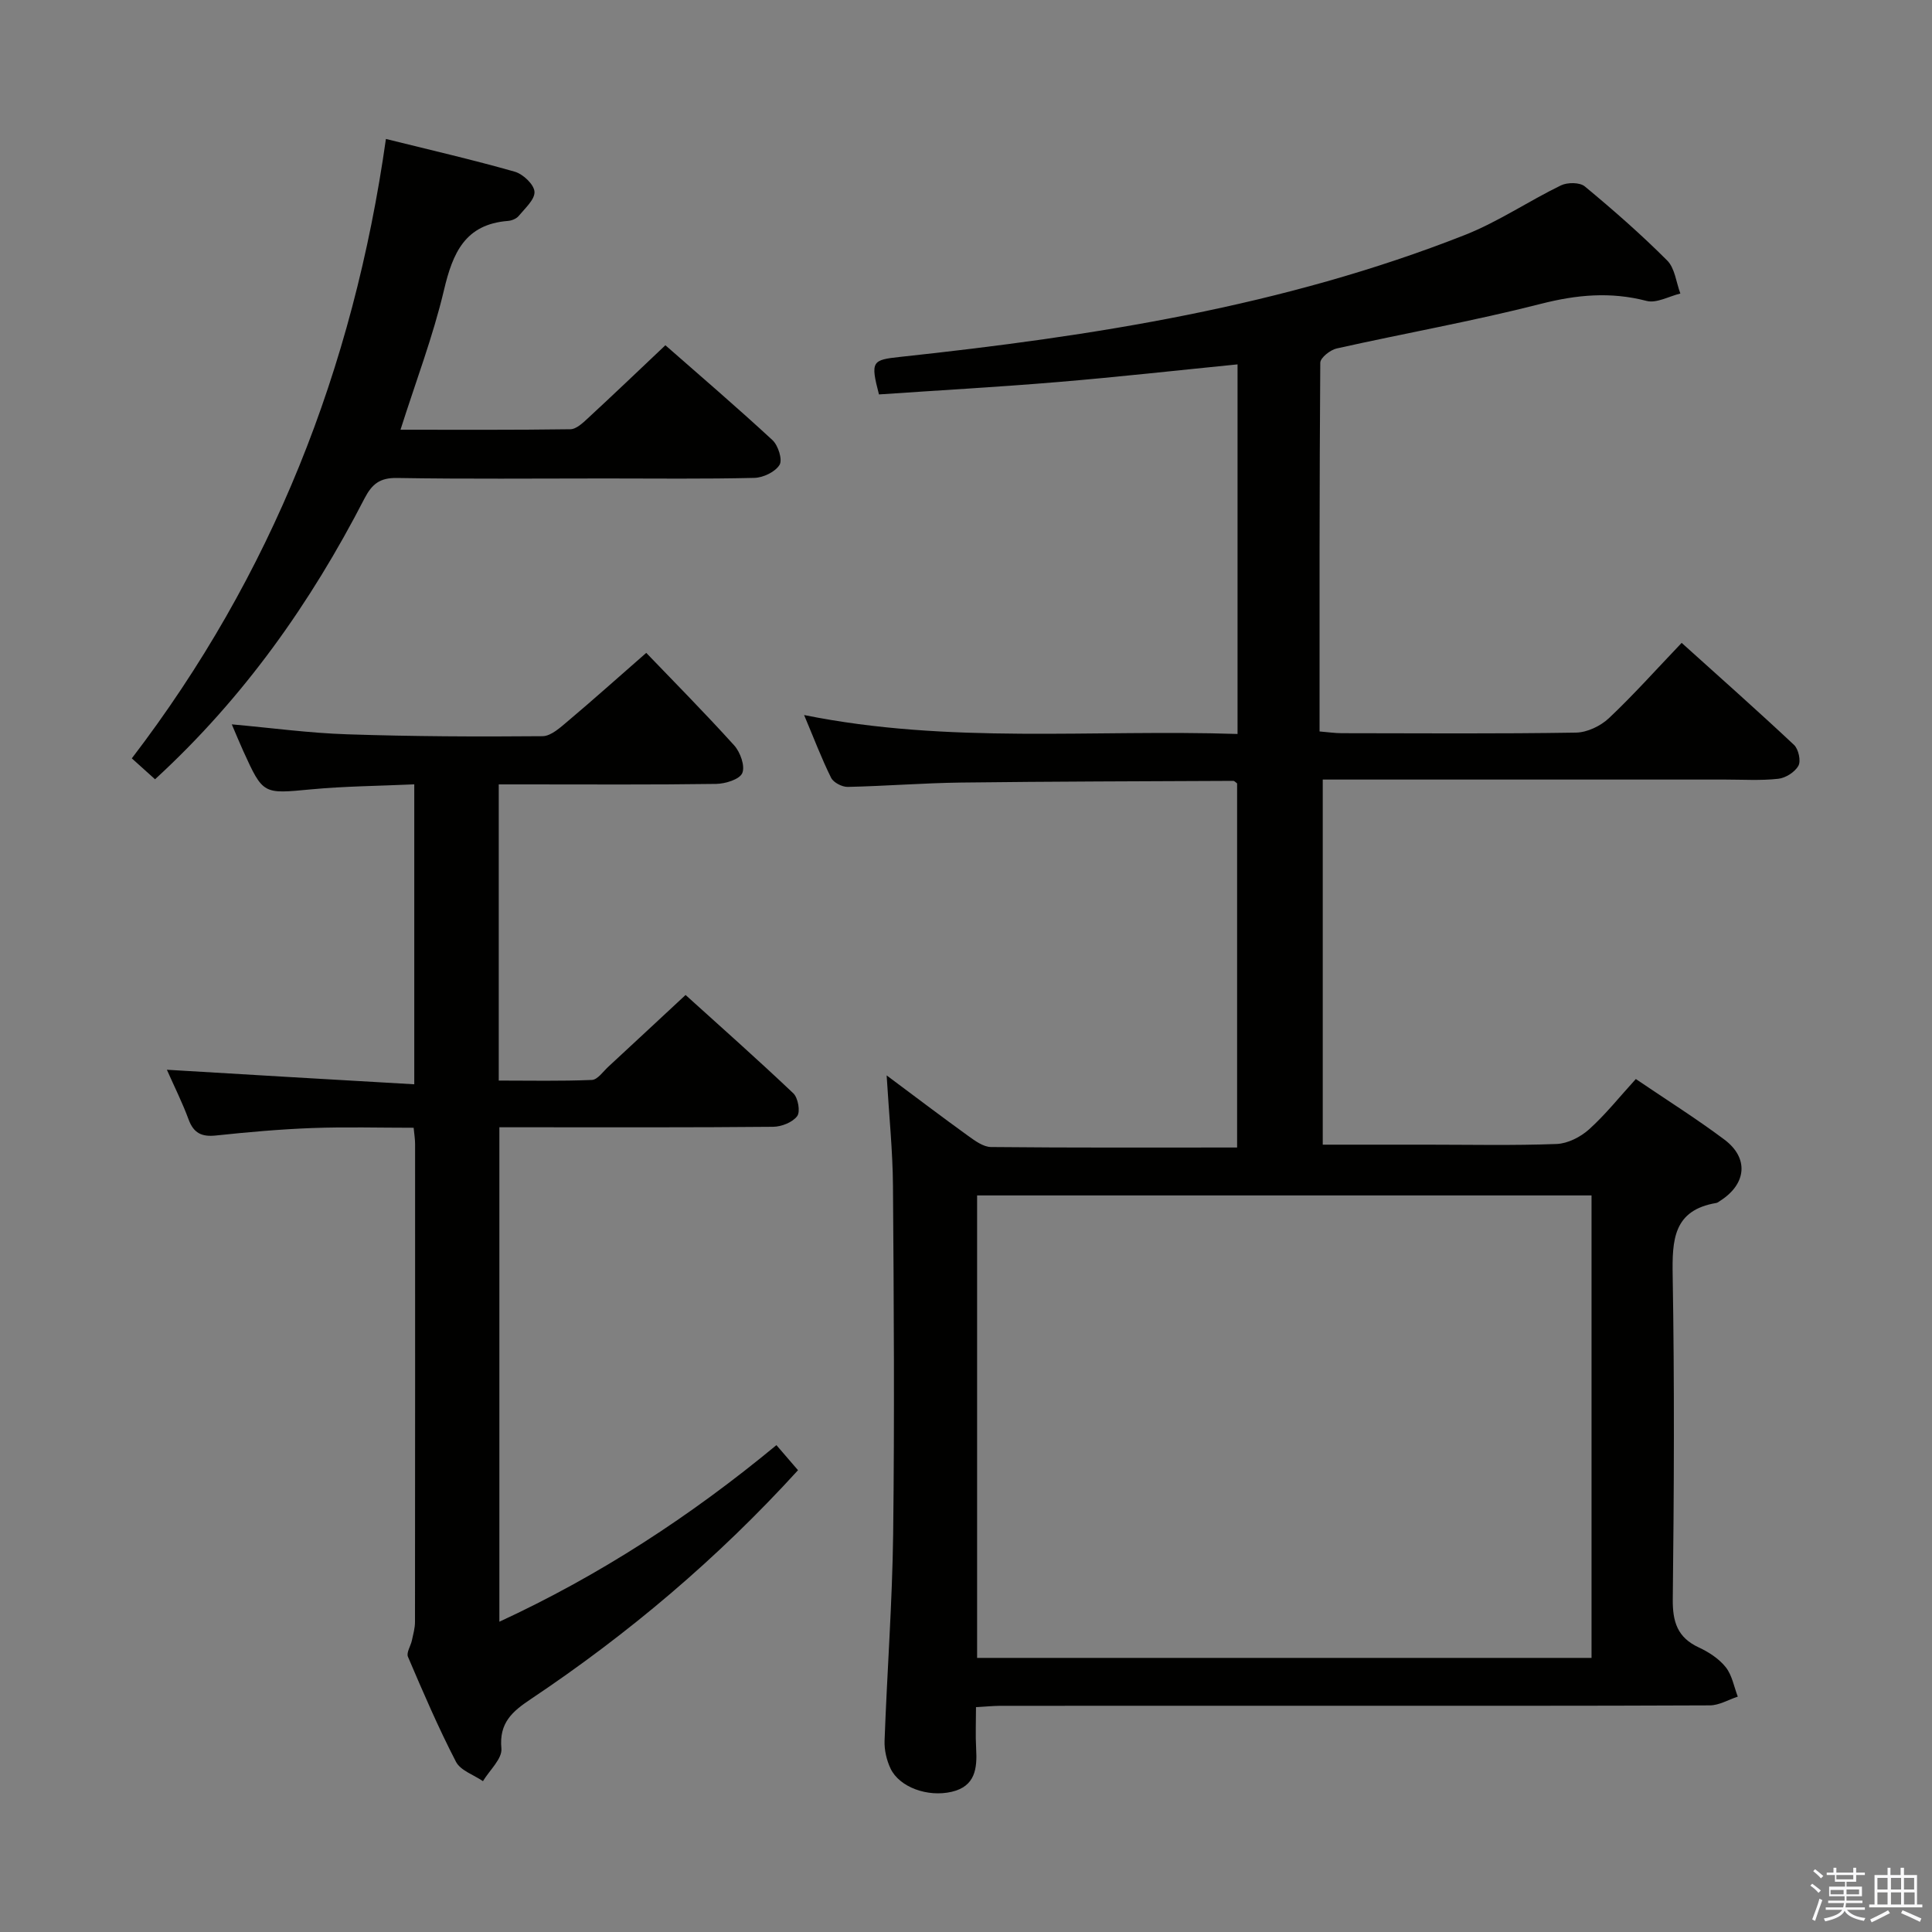 <svg enable-background="new 0 0 400 400" viewBox="0 0 400 400" xmlns="http://www.w3.org/2000/svg"><rect x="0" y="0" width="400" height="400" fill="#808080" stroke="none"/><path d="m374.8 390.4.4-.4c.7.5 1.3 1 1.8 1.4l-.5.5c-.5-.6-1.1-1.1-1.7-1.5zm1 7.3-.6-.3c.5-1.4 1.1-2.8 1.5-4.3.2.1.4.2.6.3-.5 1.3-1 2.8-1.5 4.3zm-.4-10.3.4-.4c.4.3 1 .8 1.7 1.4l-.5.5c-.4-.5-1-1-1.6-1.5zm2.5.3h1.7v-1h.6v1h3.5v-1h.6v1h1.8v.5h-1.8v1.4h-2v1h3.2v2h-3.2v.9h3.3v.5h-3.4c0 .3-.1.6-.1.9h4v.5h-3.7c.7.9 1.9 1.5 3.8 1.7-.1.2-.2.4-.3.6-2.1-.4-3.5-1.1-4-2.1-.4 1-1.8 1.7-4 2.2-.1-.2-.2-.4-.3-.6 2.1-.4 3.4-1 3.8-1.8h-3.4v-.5h3.6c.1-.3.1-.6.2-.9h-3.3v-.5h3.4c0-.3 0-.6 0-.9h-3.2v-2h3.3v-1h-2.1v-1.4h-1.7v-.5zm1.1 3.5v1h2.7c0-.3 0-.4 0-.4 0-.1 0-.2 0-.2 0-.1 0-.2 0-.3h-2.7zm1.2-3v.9h3.5v-.9zm4.7 3h-2.6v.6.4h2.6z" fill="#fafafb"/><path d="m393.6 386.7h.6v1.5h2.7v6.1h1.1v.6h-11v-.6h1.1v-6.1h2.7v-1.5h.6v1.5h2.1v-1.5zm-2.7 8.8.4.6c-1.2.6-2.5 1.3-3.8 1.9-.1-.2-.2-.4-.3-.6 1.2-.6 2.5-1.2 3.7-1.9zm-2.2-6.7v2.4h2.1v-2.4zm0 3v2.5h2.1v-2.5zm2.8-3v2.4h2.1v-2.4zm0 3v2.5h2.1v-2.5zm6 6.1c-1.4-.7-2.7-1.3-3.9-1.8l.3-.6c1.5.6 2.7 1.2 3.9 1.7zm-1.2-9.1h-2.1v2.4h2.1zm-2.1 3v2.5h2.2v-2.5z" fill="#fafafb"/><g fill="#010100"><path d="m202.07 353.44c0 3.04-.13 5.83.03 8.6.24 4.13-.19 7.79-5.05 8.93-5 1.17-10.85-.95-12.68-4.83-.82-1.74-1.3-3.84-1.23-5.74.52-14.29 1.6-28.57 1.78-42.86.29-23.99.14-47.99-.04-71.98-.05-7.23-.8-14.45-1.31-22.91 6.28 4.68 11.52 8.66 16.86 12.51 1.43 1.03 3.16 2.31 4.77 2.32 16.82.17 33.64.1 50.93.1 0-25.32 0-50.35 0-75.38-.27-.19-.54-.53-.8-.53-18.8.09-37.6.12-56.4.35-7.81.1-15.61.73-23.42.9-1.17.02-2.95-.9-3.44-1.89-1.98-3.99-3.56-8.18-5.59-12.99 30.01 6.07 59.74 2.94 89.74 3.92 0-25.74 0-50.97 0-76.52-12.48 1.24-24.79 2.62-37.13 3.65-12.4 1.04-24.84 1.73-37.11 2.57-1.8-6.9-1.43-7.14 4.4-7.77 39.86-4.28 79.34-10.43 116.9-25.24 6.9-2.72 13.17-7 19.88-10.26 1.35-.66 3.91-.66 4.95.2 5.89 4.88 11.67 9.94 17.07 15.35 1.59 1.59 1.85 4.52 2.72 6.83-2.35.57-4.94 2.07-7 1.53-7.45-1.94-14.45-1.29-21.89.61-13.96 3.57-28.2 6.09-42.28 9.24-1.33.3-3.37 1.93-3.38 2.95-.19 25.3-.15 50.61-.15 76.34 1.75.14 3.18.36 4.61.36 16.16.02 32.33.14 48.49-.12 2.32-.04 5.09-1.37 6.81-2.99 5.07-4.78 9.72-10 15.06-15.59 7.91 7.13 15.69 14.02 23.27 21.13.92.87 1.46 3.31.9 4.31-.72 1.31-2.65 2.54-4.18 2.7-3.62.4-7.32.16-10.98.16-25.66 0-51.32 0-76.98 0-1.97 0-3.95 0-6.34 0v75.59h21.43c9 0 18 .2 26.99-.14 2.3-.09 4.95-1.44 6.71-3.02 3.43-3.09 6.33-6.75 9.69-10.43 6.33 4.3 12.52 8.18 18.35 12.55 5.09 3.82 4.56 9.16-.82 12.62-.28.18-.56.43-.86.49-8.93 1.49-9.16 7.68-9.04 15.05.38 22.32.28 44.66.02 66.98-.05 4.7.96 7.94 5.38 9.99 2.07.96 4.19 2.34 5.59 4.1 1.31 1.65 1.7 4.03 2.49 6.09-1.93.63-3.85 1.8-5.78 1.81-26.66.12-53.32.08-79.98.08-22.33 0-44.66 0-66.99.01-1.49.02-2.95.16-4.97.27zm.23-10.19h127.21c0-32.07 0-63.8 0-95.75-42.54 0-84.75 0-127.21 0z"/><path d="m85.77 224.49c0-21.4 0-41.36 0-62.1-7.24.33-14.34.38-21.38 1.04-9.91.93-9.9 1.13-14.04-7.97-.75-1.65-1.43-3.32-2.36-5.49 8.25.74 16.06 1.81 23.9 2.06 13.47.45 26.96.51 40.44.39 1.78-.02 3.71-1.83 5.28-3.15 5.2-4.38 10.26-8.92 16.19-14.1 5.45 5.68 11.99 12.28 18.21 19.16 1.26 1.4 2.29 4.28 1.67 5.73-.56 1.31-3.51 2.21-5.41 2.24-13.16.19-26.32.1-39.48.1-1.78 0-3.56 0-5.53 0v61.32c6.46 0 12.88.14 19.29-.13 1.17-.05 2.31-1.73 3.39-2.73 5.13-4.74 10.24-9.51 16-14.86 6.98 6.31 14.77 13.21 22.31 20.36.98.93 1.49 3.8.8 4.72-.96 1.29-3.24 2.19-4.96 2.21-16.83.16-33.65.1-50.48.1-1.97 0-3.93 0-6.22 0v102.37c20.74-9.59 39.54-21.82 57.36-36.56 1.55 1.8 2.91 3.38 4.47 5.19-16.59 18.22-35.08 33.86-55.35 47.41-3.79 2.53-6.57 4.89-6.06 10.2.2 2.12-2.46 4.51-3.82 6.77-1.91-1.31-4.65-2.2-5.59-4.02-3.66-7.07-6.81-14.41-9.94-21.74-.36-.85.57-2.23.82-3.38.27-1.27.64-2.55.64-3.83.03-32.99.03-65.98.02-98.96 0-.96-.16-1.92-.3-3.35-7.13 0-14.09-.2-21.04.06-6.63.25-13.26.84-19.87 1.54-2.95.32-4.64-.47-5.69-3.33-1.25-3.4-2.88-6.65-4.49-10.28 17.17 1.04 33.9 2.01 51.22 3.01z"/><path d="m32.1 161.34c-1.66-1.5-3-2.7-4.81-4.33 28.97-37.86 45.87-80.64 52.61-128.24 9.18 2.28 18 4.31 26.68 6.78 1.71.49 3.98 2.63 4.08 4.14.11 1.6-1.96 3.43-3.26 5.01-.47.58-1.45.98-2.23 1.04-8.89.69-11.44 6.64-13.25 14.32-2.28 9.63-5.84 18.95-9 28.91 11.68 0 23.43.07 35.17-.1 1.22-.02 2.57-1.29 3.61-2.26 5.25-4.85 10.42-9.79 16.06-15.13 7.09 6.22 14.76 12.79 22.17 19.64 1.18 1.09 2.12 4.05 1.47 5.12-.89 1.46-3.38 2.66-5.22 2.7-10.33.25-20.66.12-30.99.12-14.33 0-28.67.14-42.99-.1-3.55-.06-5.17 1.23-6.74 4.25-11.13 21.6-24.95 41.24-43.36 58.13z"/></g></svg>